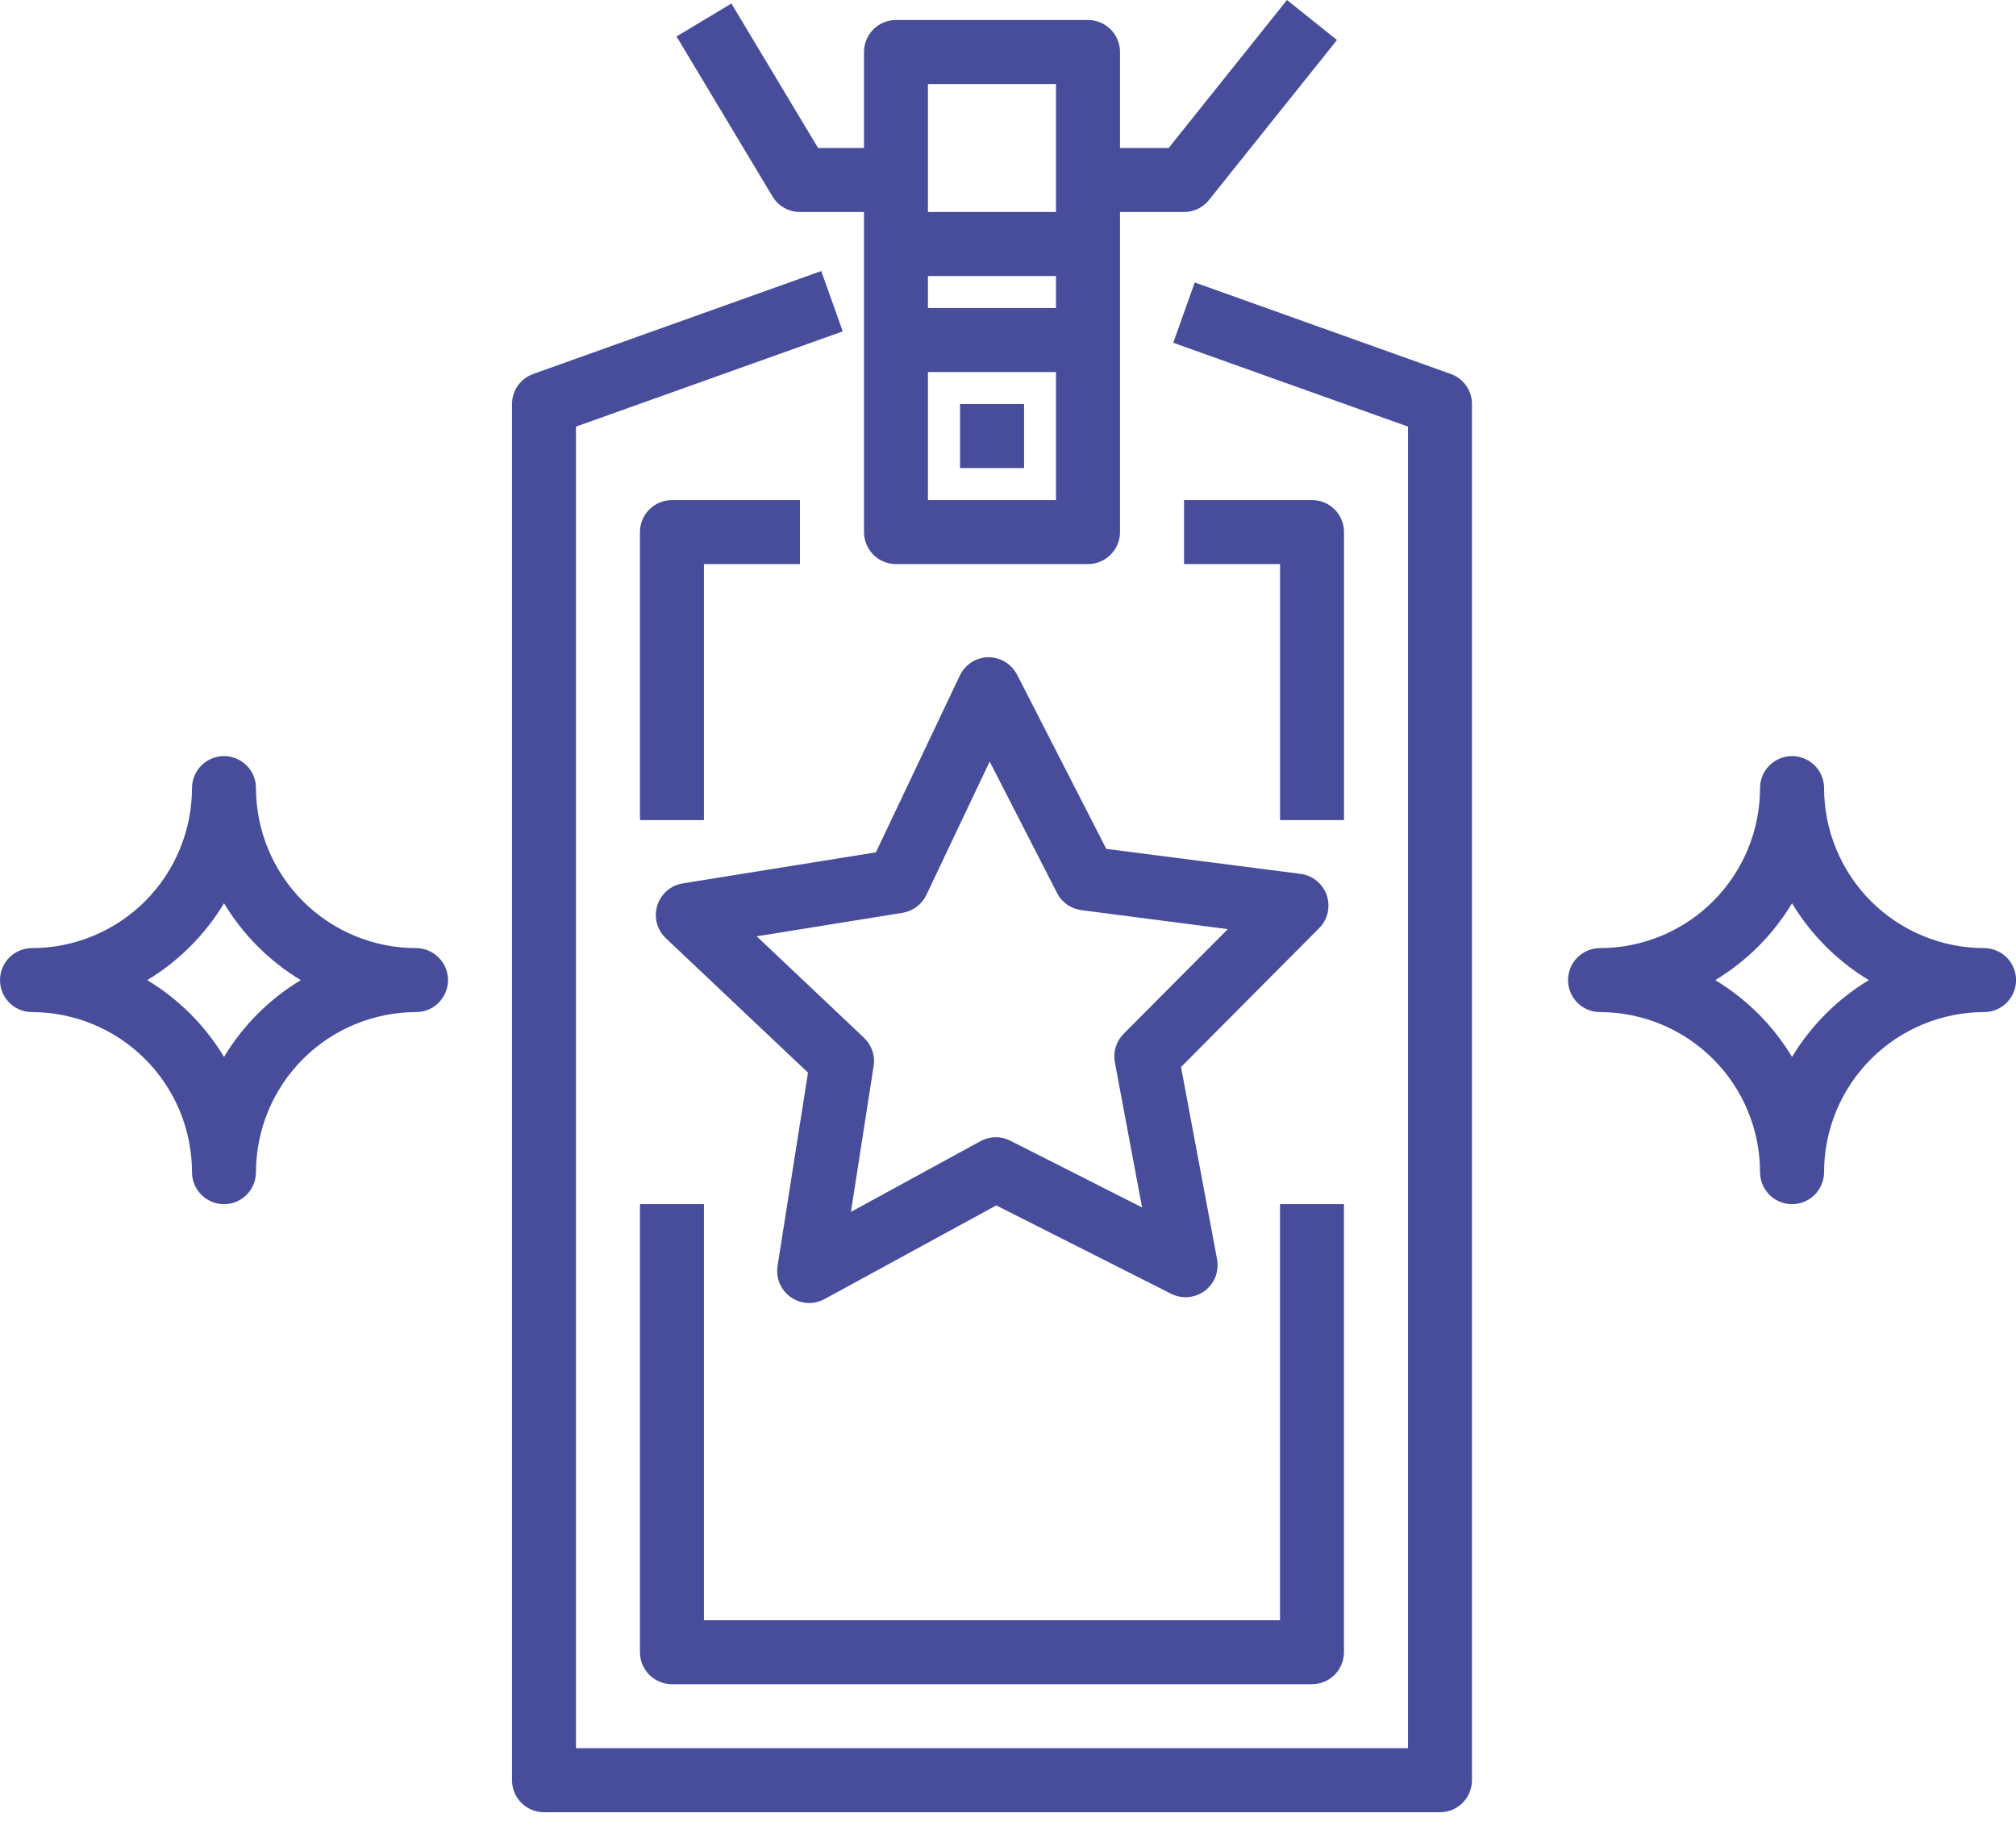 <svg width="34" height="31" viewBox="0 0 34 31" fill="none" xmlns="http://www.w3.org/2000/svg">
<path d="M10.793 20.306V27.861C10.793 28.004 10.85 28.142 10.951 28.243C11.052 28.344 11.19 28.401 11.333 28.401H22.126C22.269 28.401 22.407 28.344 22.508 28.243C22.609 28.142 22.666 28.004 22.666 27.861V20.306H21.587V27.322H11.872V20.306H10.793Z" fill="#474D9B"/>
<path d="M22.667 13.829V8.972C22.667 8.829 22.61 8.692 22.509 8.591C22.408 8.489 22.271 8.433 22.128 8.433H19.969V9.512H21.588V13.829H22.667Z" fill="#474D9B"/>
<path d="M11.872 9.512H13.491V8.433H11.333C11.19 8.433 11.052 8.489 10.951 8.591C10.85 8.692 10.793 8.829 10.793 8.972V13.829H11.872V9.512Z" fill="#474D9B"/>
<path d="M24.467 6.306L20.149 4.763L19.787 5.78L23.746 7.194V29.48H9.714V7.194L14.213 5.588L13.85 4.571L8.993 6.306C8.888 6.343 8.798 6.412 8.733 6.503C8.669 6.594 8.635 6.702 8.635 6.814V30.02C8.635 30.163 8.692 30.3 8.793 30.402C8.894 30.503 9.031 30.56 9.174 30.56H24.286C24.429 30.56 24.566 30.503 24.667 30.402C24.768 30.3 24.825 30.163 24.825 30.02V6.814C24.825 6.702 24.791 6.594 24.727 6.503C24.662 6.412 24.572 6.343 24.467 6.306Z" fill="#474D9B"/>
<path d="M17.271 6.813H16.191V7.893H17.271V6.813Z" fill="#474D9B"/>
<path d="M7.016 15.988C6.3 15.987 5.615 15.703 5.109 15.197C4.603 14.691 4.318 14.005 4.317 13.29C4.317 13.146 4.261 13.009 4.159 12.908C4.058 12.807 3.921 12.75 3.778 12.75C3.635 12.75 3.497 12.807 3.396 12.908C3.295 13.009 3.238 13.146 3.238 13.29C3.237 14.005 2.953 14.691 2.447 15.197C1.941 15.703 1.255 15.987 0.54 15.988C0.397 15.988 0.259 16.045 0.158 16.146C0.057 16.247 0 16.385 0 16.528C0 16.671 0.057 16.808 0.158 16.909C0.259 17.011 0.397 17.067 0.54 17.067C1.255 17.068 1.941 17.353 2.447 17.859C2.953 18.365 3.237 19.05 3.238 19.766C3.238 19.909 3.295 20.046 3.396 20.148C3.497 20.249 3.635 20.306 3.778 20.306C3.921 20.306 4.058 20.249 4.159 20.148C4.261 20.046 4.317 19.909 4.317 19.766C4.318 19.05 4.603 18.365 5.109 17.859C5.615 17.353 6.3 17.068 7.016 17.067C7.159 17.067 7.296 17.011 7.397 16.909C7.499 16.808 7.556 16.671 7.556 16.528C7.556 16.385 7.499 16.247 7.397 16.146C7.296 16.045 7.159 15.988 7.016 15.988ZM3.778 17.823C3.458 17.292 3.013 16.848 2.483 16.528C3.013 16.208 3.458 15.763 3.778 15.232C4.098 15.763 4.542 16.208 5.073 16.528C4.542 16.848 4.098 17.292 3.778 17.823Z" fill="#474D9B"/>
<path d="M33.461 15.988C32.746 15.987 32.06 15.703 31.554 15.197C31.048 14.691 30.764 14.005 30.763 13.29C30.763 13.146 30.706 13.009 30.605 12.908C30.503 12.807 30.366 12.75 30.223 12.75C30.08 12.75 29.943 12.807 29.841 12.908C29.74 13.009 29.683 13.146 29.683 13.29C29.683 14.005 29.398 14.691 28.892 15.197C28.386 15.703 27.7 15.987 26.985 15.988C26.842 15.988 26.705 16.045 26.603 16.146C26.502 16.247 26.445 16.385 26.445 16.528C26.445 16.671 26.502 16.808 26.603 16.909C26.705 17.011 26.842 17.067 26.985 17.067C27.7 17.068 28.386 17.353 28.892 17.859C29.398 18.365 29.683 19.05 29.683 19.766C29.683 19.909 29.74 20.046 29.841 20.148C29.943 20.249 30.08 20.306 30.223 20.306C30.366 20.306 30.503 20.249 30.605 20.148C30.706 20.046 30.763 19.909 30.763 19.766C30.764 19.05 31.048 18.365 31.554 17.859C32.06 17.353 32.746 17.068 33.461 17.067C33.604 17.067 33.742 17.011 33.843 16.909C33.944 16.808 34.001 16.671 34.001 16.528C34.001 16.385 33.944 16.247 33.843 16.146C33.742 16.045 33.604 15.988 33.461 15.988ZM30.223 17.823C29.903 17.292 29.458 16.848 28.928 16.528C29.458 16.208 29.903 15.763 30.223 15.232C30.543 15.763 30.988 16.208 31.518 16.528C30.988 16.848 30.543 17.292 30.223 17.823Z" fill="#474D9B"/>
<path d="M13.492 3.575H14.571V8.972C14.571 9.115 14.628 9.253 14.729 9.354C14.83 9.455 14.968 9.512 15.111 9.512H18.349C18.492 9.512 18.629 9.455 18.73 9.354C18.832 9.253 18.889 9.115 18.889 8.972V3.575H19.968C20.049 3.575 20.129 3.557 20.202 3.522C20.275 3.487 20.339 3.436 20.389 3.373L22.548 0.675L21.705 0L19.709 2.496H18.889V0.877C18.889 0.734 18.832 0.597 18.73 0.495C18.629 0.394 18.492 0.337 18.349 0.337H15.111C14.968 0.337 14.83 0.394 14.729 0.495C14.628 0.597 14.571 0.734 14.571 0.877V2.496H13.797L12.335 0.059L11.41 0.615L13.029 3.314C13.077 3.393 13.145 3.46 13.226 3.505C13.307 3.551 13.399 3.575 13.492 3.575ZM15.65 4.655H17.809V5.194H15.65V4.655ZM15.65 8.433V6.274H17.809V8.433H15.65ZM17.809 1.417V3.575H15.65V1.417H17.809Z" fill="#474D9B"/>
<path d="M17.153 11.377C17.106 11.288 17.037 11.213 16.951 11.162C16.865 11.11 16.767 11.083 16.667 11.083C16.566 11.085 16.468 11.114 16.383 11.169C16.299 11.223 16.231 11.3 16.188 11.391L14.772 14.373L11.514 14.897C11.415 14.913 11.322 14.957 11.246 15.023C11.17 15.089 11.114 15.175 11.085 15.271C11.055 15.367 11.053 15.469 11.078 15.567C11.104 15.664 11.156 15.752 11.229 15.821L13.627 18.088L13.113 21.35C13.101 21.427 13.106 21.506 13.127 21.581C13.148 21.655 13.186 21.725 13.236 21.784C13.287 21.843 13.35 21.891 13.421 21.923C13.491 21.956 13.568 21.973 13.646 21.973C13.737 21.973 13.825 21.95 13.905 21.907L16.802 20.327L19.751 21.817C19.841 21.862 19.942 21.882 20.042 21.873C20.142 21.864 20.238 21.828 20.319 21.767C20.399 21.707 20.461 21.625 20.498 21.532C20.534 21.438 20.544 21.336 20.526 21.237L19.918 17.993L22.246 15.653C22.318 15.582 22.368 15.492 22.391 15.393C22.413 15.295 22.408 15.192 22.376 15.097C22.343 15.001 22.284 14.917 22.206 14.853C22.128 14.789 22.033 14.748 21.933 14.736L18.658 14.315L17.153 11.377ZM18.95 17.433C18.889 17.495 18.843 17.571 18.817 17.655C18.791 17.738 18.786 17.827 18.802 17.913L19.261 20.361L17.039 19.236C16.961 19.196 16.875 19.176 16.787 19.177C16.7 19.179 16.614 19.201 16.537 19.243L14.351 20.436L14.734 17.975C14.748 17.889 14.74 17.8 14.711 17.717C14.682 17.634 14.634 17.559 14.57 17.499L12.762 15.789L15.221 15.393C15.307 15.379 15.389 15.344 15.459 15.292C15.529 15.239 15.585 15.171 15.623 15.092L16.691 12.842L17.827 15.058C17.866 15.136 17.925 15.203 17.996 15.254C18.068 15.304 18.151 15.336 18.237 15.348L20.707 15.668L18.95 17.433Z" fill="#474D9B"/>
</svg>
